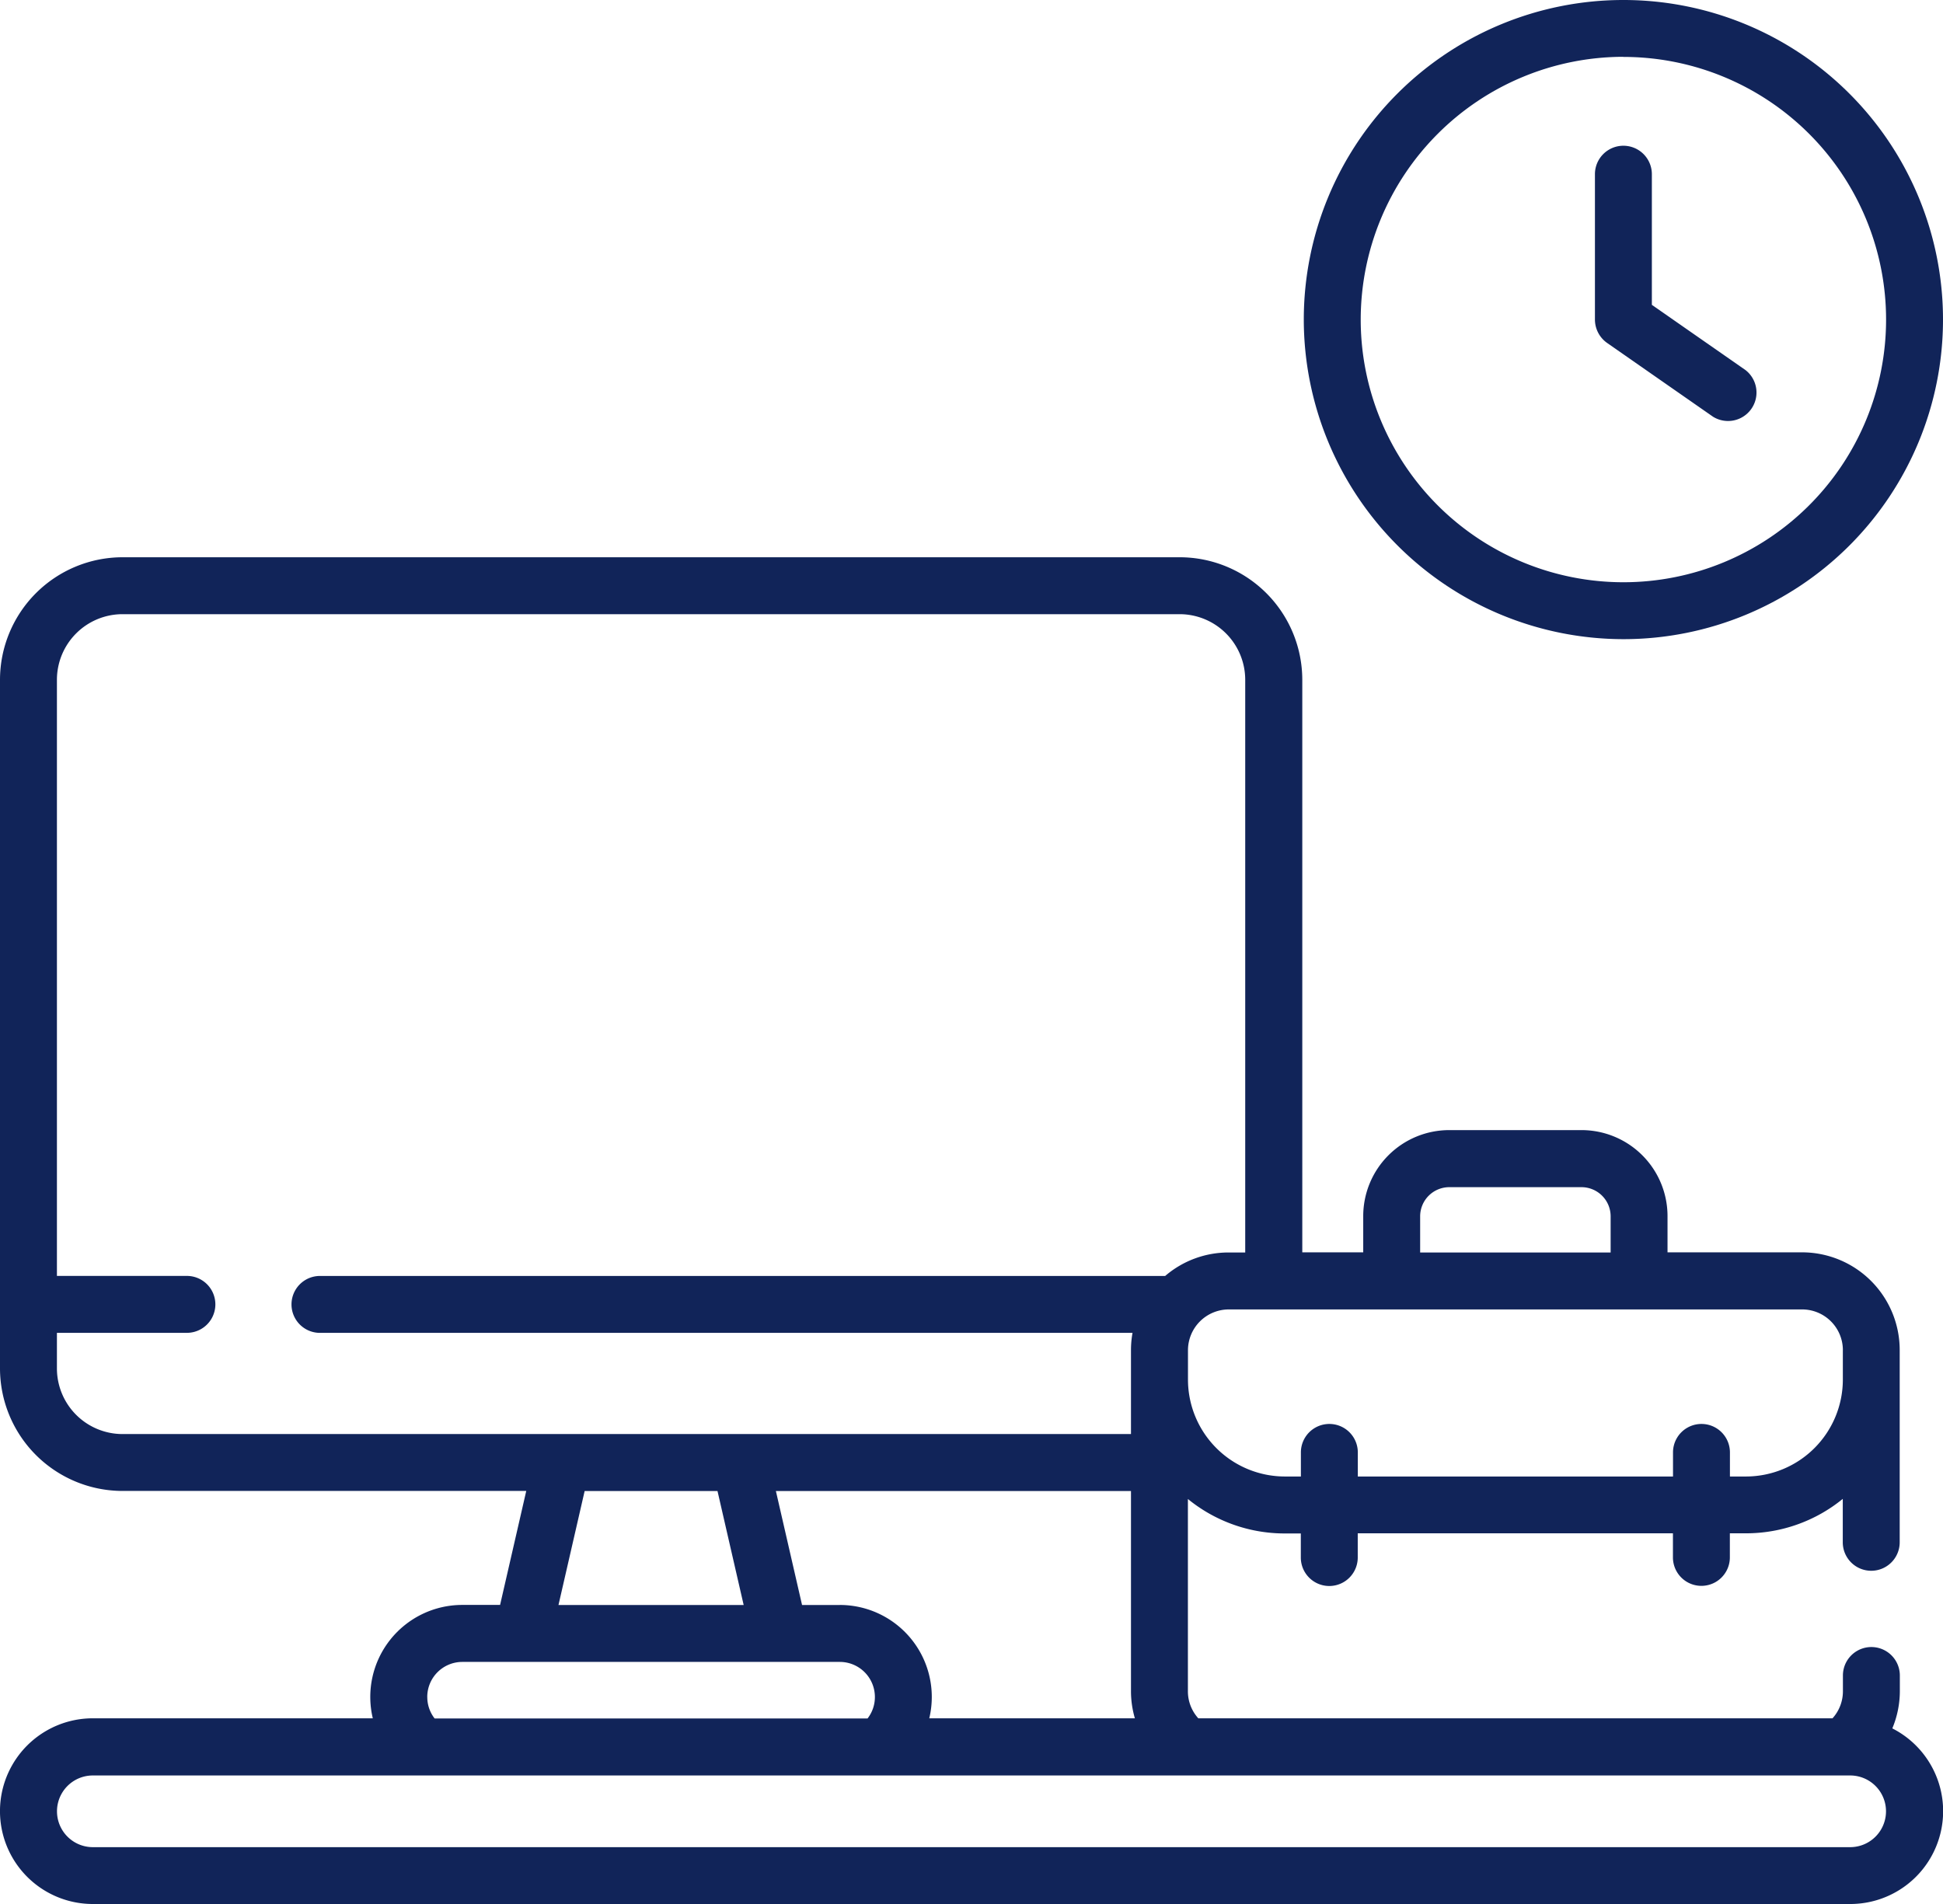 <svg id="working" xmlns="http://www.w3.org/2000/svg" width="54.204" height="53.121" viewBox="0 0 54.204 53.121">
  <path id="Path_1047" data-name="Path 1047" d="M420.62,49.022l2.954,2.058a.794.794,0,0,0,.908-1.3l-2.614-1.821V44.314a.794.794,0,0,0-1.588,0V48.37A.8.8,0,0,0,420.62,49.022Z" transform="translate(-375.786 -39.454)" fill="#112459"/>
  <path id="Path_1048" data-name="Path 1048" d="M52.789,184.645A2.706,2.706,0,0,0,53,183.608v-.441a.794.794,0,0,0-1.588,0v.441a1.12,1.12,0,0,1-.291.754H33.43a1.119,1.119,0,0,1-.291-.754v-5.365a4.269,4.269,0,0,0,2.7.961h.45v.672a.794.794,0,0,0,1.588,0V179.2H46.67v.672a.794.794,0,0,0,1.588,0V179.2h.45a4.269,4.269,0,0,0,2.7-.961v1.212a.794.794,0,1,0,1.588,0v-5.367a2.726,2.726,0,0,0-2.723-2.723H46.519v-1.01a2.4,2.4,0,0,0-2.4-2.4H40.43a2.4,2.4,0,0,0-2.4,2.4v1.01h-1.7V155.387a3.422,3.422,0,0,0-3.418-3.418H3.418A3.422,3.422,0,0,0,0,155.387V174.6a3.422,3.422,0,0,0,3.418,3.418H14.681l-.73,3.18H12.9a2.567,2.567,0,0,0-2.5,3.163H2.59a2.59,2.59,0,1,0,0,5.181H51.614a2.59,2.59,0,0,0,1.175-4.9ZM23.429,181.2H22.375l-.73-3.18h9.906v5.588a2.7,2.7,0,0,0,.109.754H25.924a2.567,2.567,0,0,0-2.5-3.163Zm27.981-7.111v.826a2.705,2.705,0,0,1-2.7,2.7h-.45v-.672a.794.794,0,0,0-1.588,0v.672H37.879v-.672a.794.794,0,1,0-1.588,0v.672h-.45a2.705,2.705,0,0,1-2.7-2.7v-.826a1.14,1.14,0,0,1,1.135-1.135h16a1.137,1.137,0,0,1,1.135,1.135Zm-11.792-3.733a.814.814,0,0,1,.813-.813h3.688a.814.814,0,0,1,.813.813v1.01H39.618ZM1.588,174.6v-.993H5.214a.794.794,0,1,0,0-1.588H1.588V155.387a1.832,1.832,0,0,1,1.83-1.83h29.49a1.832,1.832,0,0,1,1.83,1.83v15.978h-.464a2.711,2.711,0,0,0-1.769.655H8.926a.794.794,0,1,0,0,1.588H31.594a2.729,2.729,0,0,0-.043.48v2.343H3.418a1.832,1.832,0,0,1-1.83-1.83ZM16.31,178.02h3.706l.73,3.18H15.58Zm-4.391,5.746a.979.979,0,0,1,.978-.978H23.429a.979.979,0,0,1,.978.978.969.969,0,0,1-.205.6H12.125a.969.969,0,0,1-.205-.6Zm39.694,4.19H2.59a1,1,0,0,1,0-2H51.614a1,1,0,1,1,0,2Z" transform="translate(0 -136.422)" fill="#112459"/>
  <path id="Path_1049" data-name="Path 1049" d="M352.477,22.947a8.916,8.916,0,1,0-8.916-8.916A8.926,8.926,0,0,0,352.477,22.947Zm0-16.244a7.328,7.328,0,1,1-7.328,7.328A7.336,7.336,0,0,1,352.477,6.7Z" transform="translate(-307.189 -5.115)" fill="#112459"/>
</svg>
